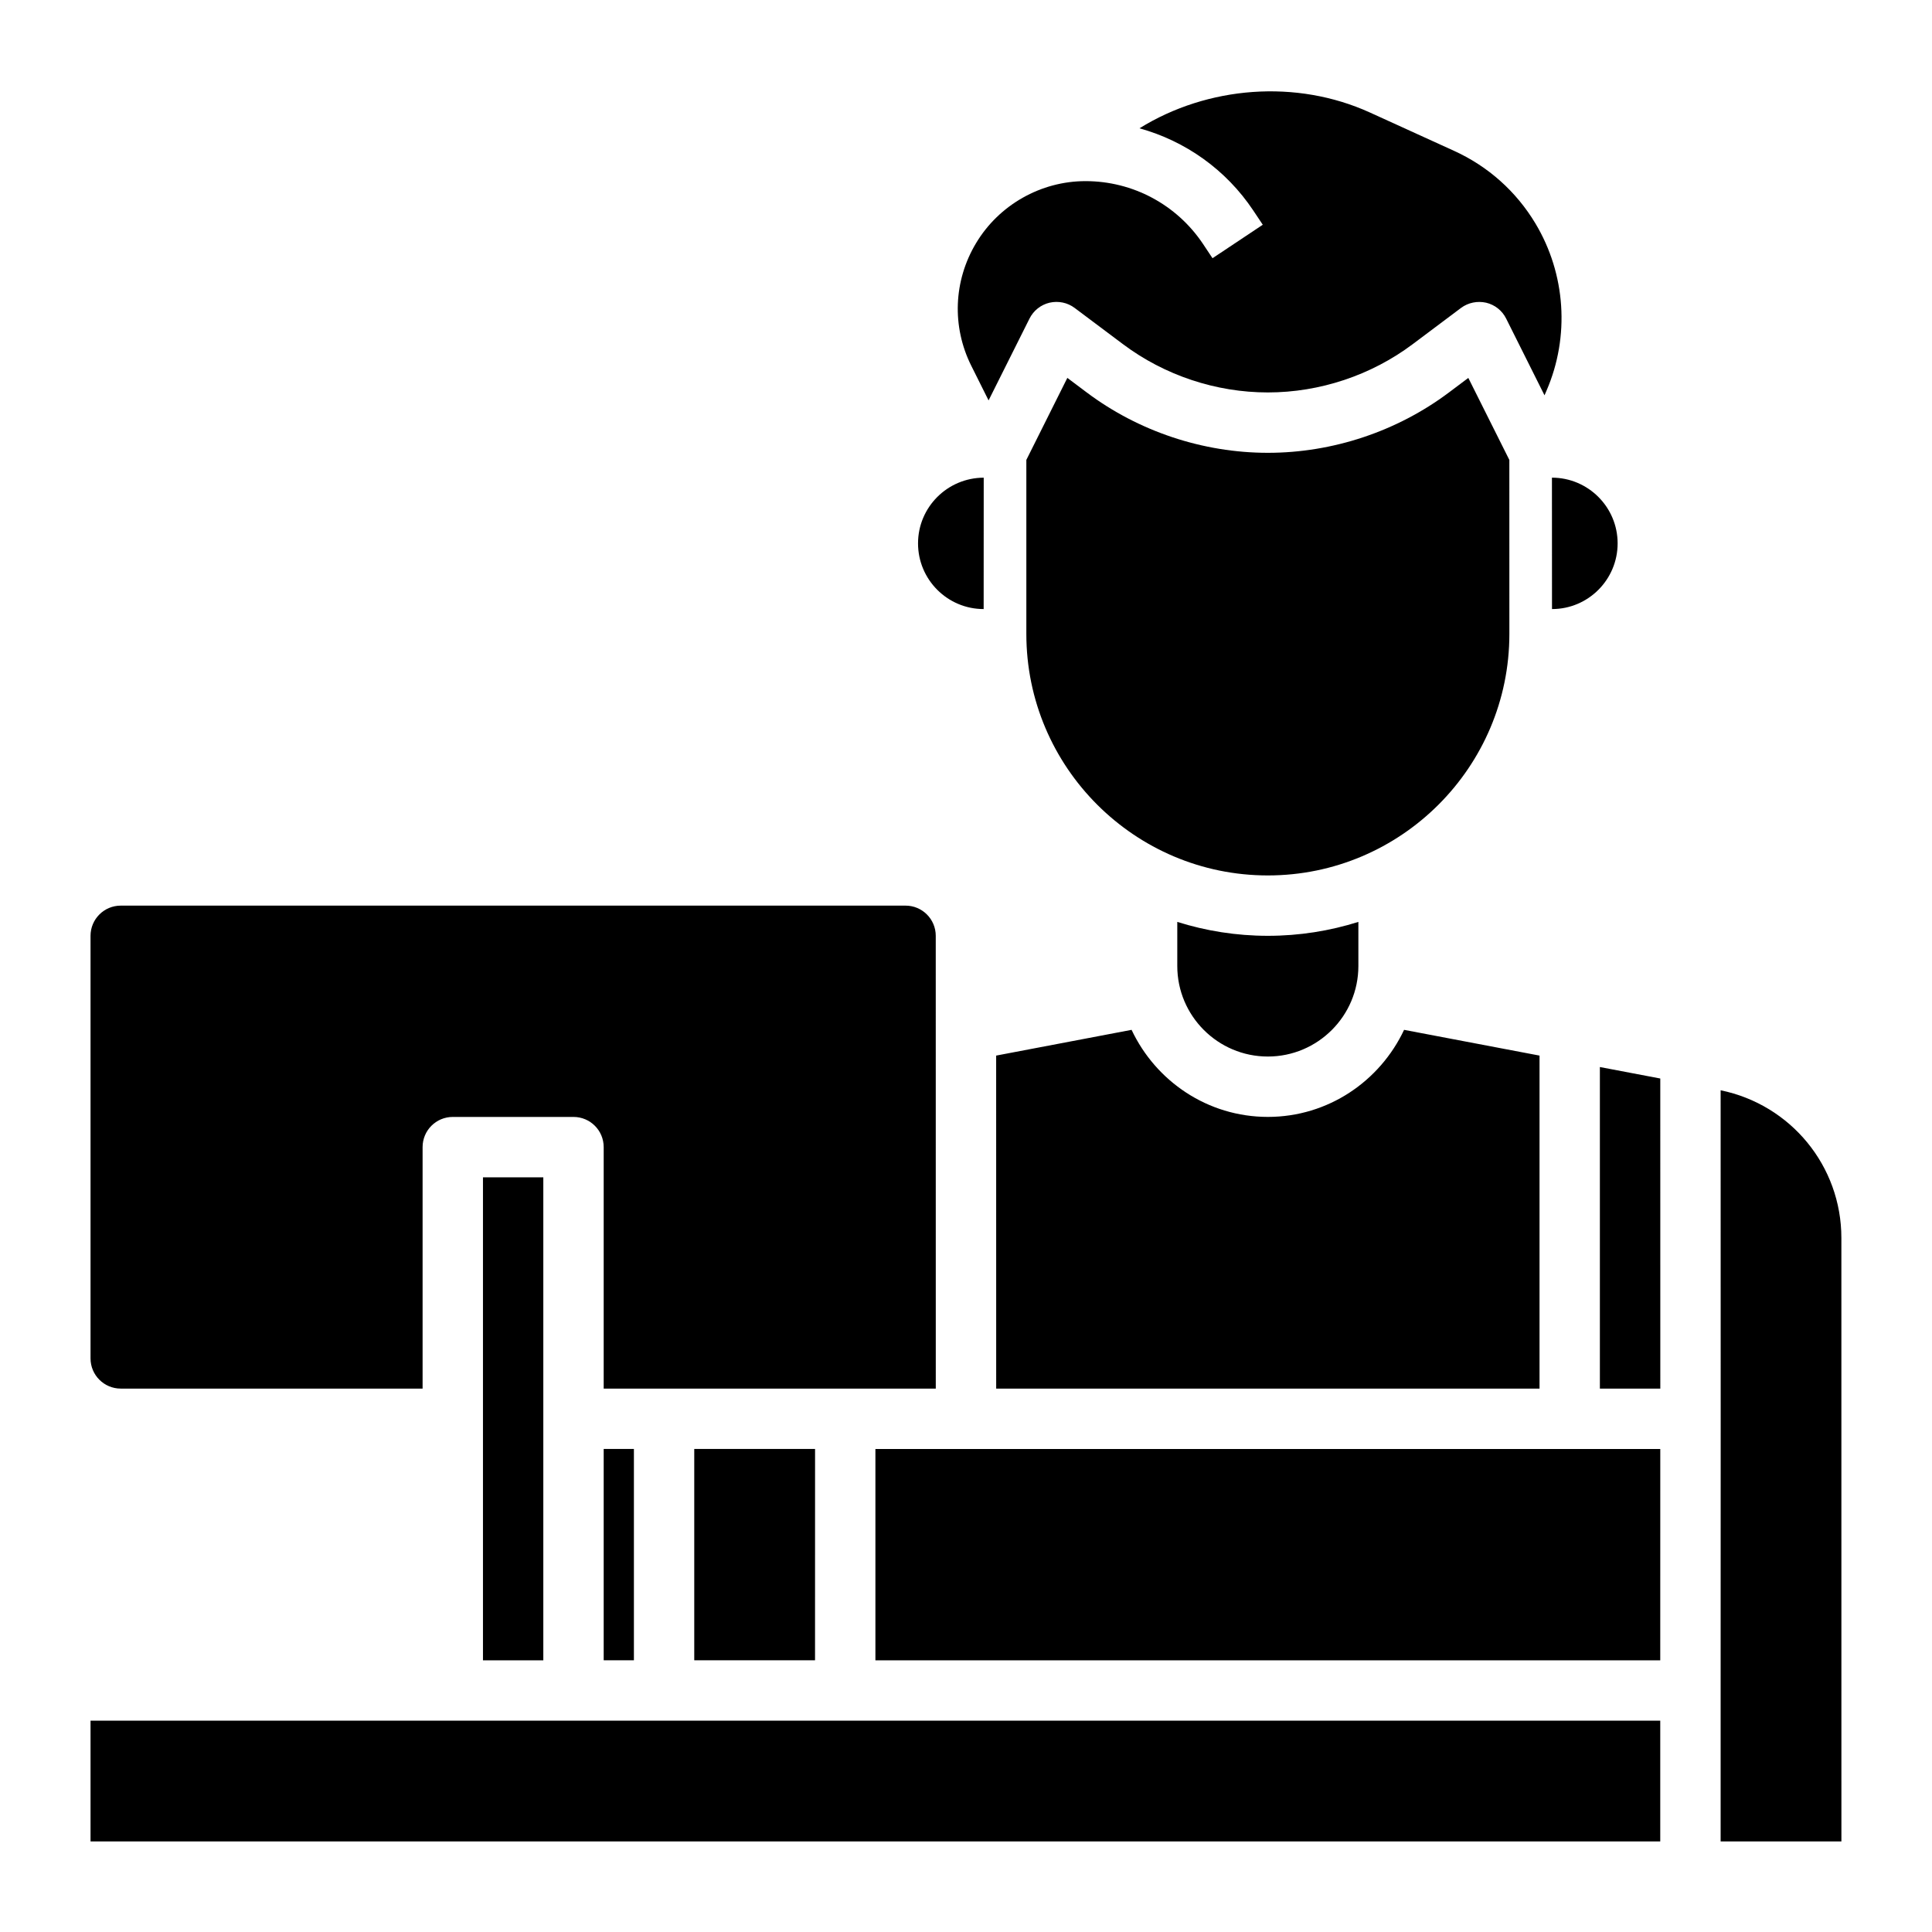 <svg id="Layer_3" enable-background="new 0 0 64 64" viewBox="0 0 64 64" height="24" width="24" fill="currentColor" xmlns="http://www.w3.org/2000/svg"><g><path d="m19.998 47.999h1.001v7h-1.001zm3 0h4.002l-.001 7h-4.001zm6.001.001h26l-.001 7h-25.999zm26.001-2h-2.002v-10.653l2.001.38zm-1.414-28c0 1.199-.973 2.176-2.172 2.176h-.002l-.002-4.353c1.201.001 2.176.976 2.176 2.177zm-21.252-9.947c.759-1.267 2.148-2.053 3.625-2.053 1.568 0 3.023.779 3.894 2.083l.313.471 1.665-1.109-.314-.471c-.901-1.352-2.247-2.302-3.771-2.724 2.264-1.403 5.199-1.631 7.634-.523l2.79 1.271c1.126.513 2.057 1.344 2.693 2.404 1.004 1.674 1.143 3.743.369 5.535l-.068.158-1.271-2.542c-.132-.266-.376-.458-.664-.526-.289-.064-.593-.003-.83.173l-1.6 1.2c-1.375 1.032-3.08 1.6-4.8 1.6s-3.425-.568-4.8-1.6l-1.601-1.2c-.237-.177-.538-.239-.83-.173-.288.068-.532.261-.664.526l-1.356 2.711-.572-1.145c-.65-1.299-.591-2.82.158-4.066zm.251 12.123c-1.199 0-2.174-.975-2.174-2.176 0-1.199.975-2.174 2.176-2.176zm1.414.824v-5.765l1.358-2.717.642.482c1.719 1.29 3.851 2 6.001 2 2.149 0 4.28-.71 5.999-2l.641-.481 1.359 2.717.001 5.764c0 4.411-3.59 8-8.001 8-4.412 0-8-3.589-8-8zm8.001 10c1.044 0 2.051-.163 2.998-.461v1.461c0 1.654-1.346 2.999-2.999 2.999-1.654 0-3-1.345-3-2.999v-1.461c.948.298 1.956.461 3.001.461zm-4.515 3.115c.8 1.698 2.516 2.884 4.515 2.884 1.998 0 3.712-1.186 4.512-2.884l4.487.853v11.032h-17.999l-.001-11.032zm-33.485 11.884c-.553 0-1.001-.448-1.001-1v-13.999c0-.552.448-1 1.001-1h25.998c.552 0 1 .448 1 1l.001 15h-11.001v-8c0-.553-.447-1-1-1h-3.999c-.553 0-1 .447-1 1v8zm11.999-6.999h1.999v16h-1.999zm38.999 21.999h-51.999v-4h51.999zm2 .001v-5l.002-9-.002-10.883c2.323.475 4 2.509 4 4.891l.001 19.992z"/></g></svg>